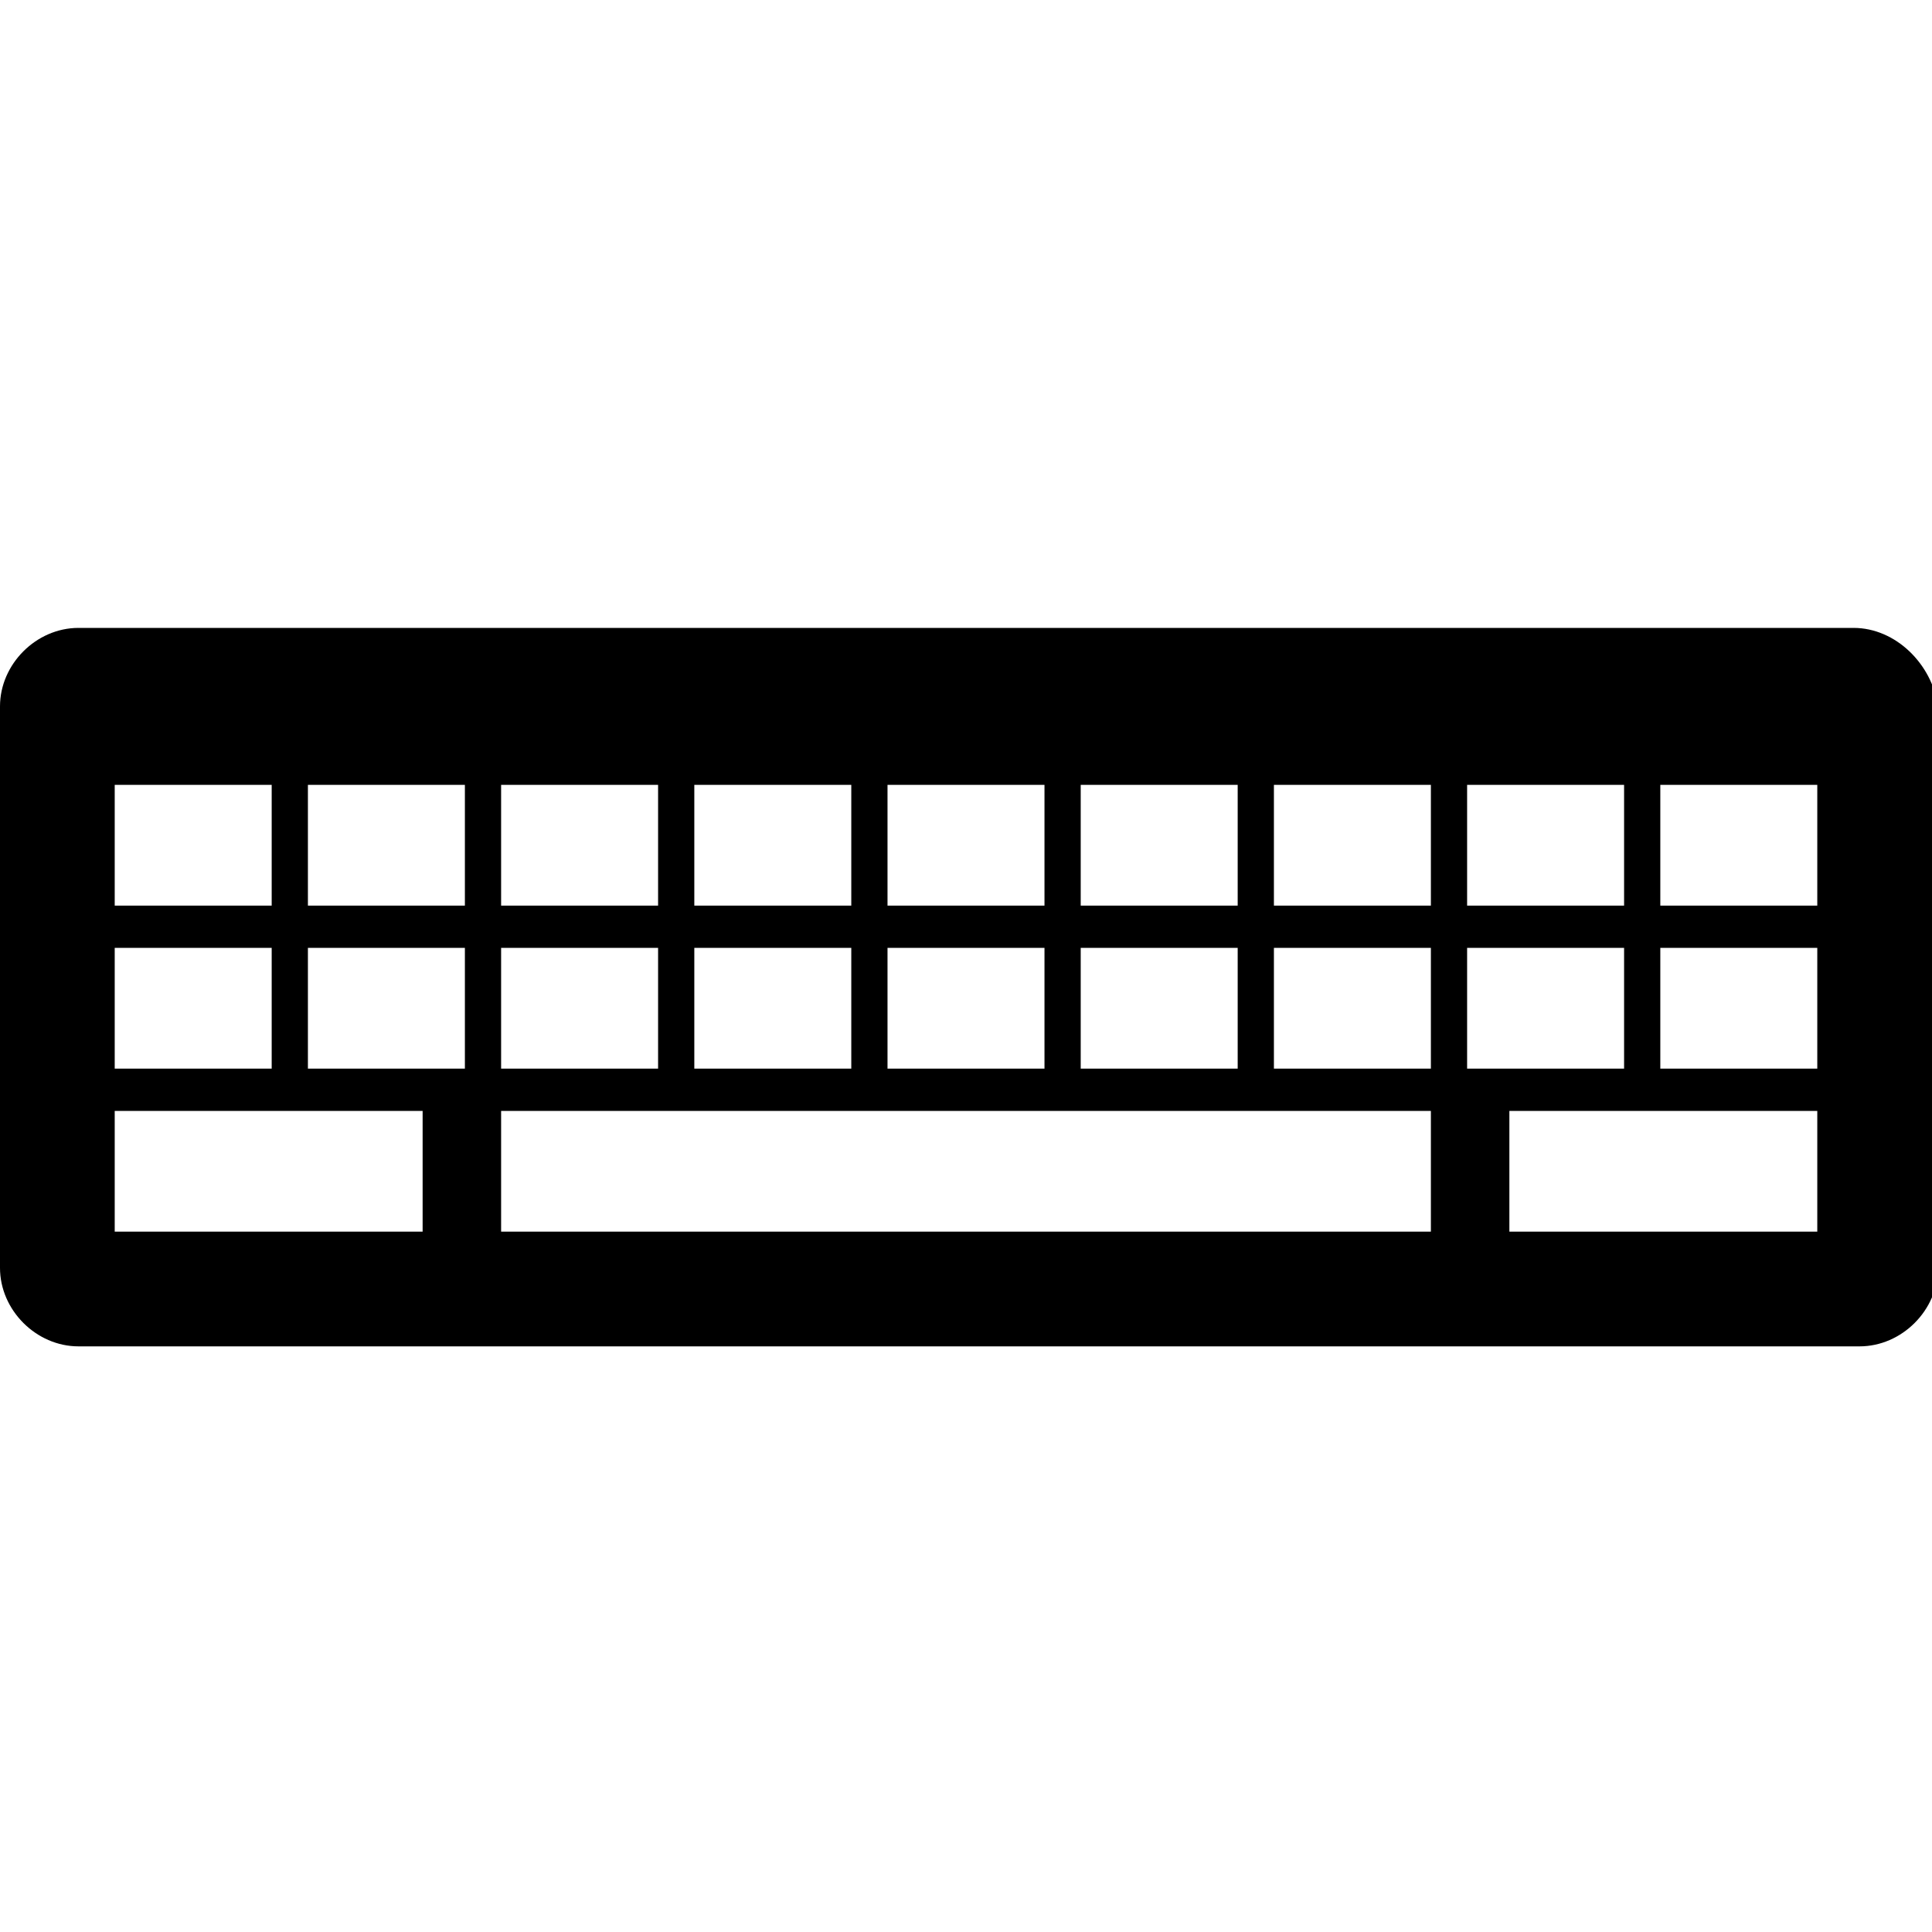 <svg xmlns="http://www.w3.org/2000/svg" height="32" width="32" preserveAspectRatio="xMidYMid" xmlns:xlink="http://www.w3.org/1999/xlink" viewBox="0 0 32 32">
<path d="M30.7,10.4H1.3C0.6,10.4,0,11,0,11.7V21c0,0.7,0.6,1.3,1.3,1.3h29.5c0.7,0,1.3-0.6,1.3-1.3v-9.3
	C32,11,31.4,10.4,30.7,10.4z M24.3,13h2.6v2h-2.6V13z M17.9,13h2.6v2h-2.6V13z M17.9,15.7h2.6v2h-2.6V15.7z M14.7,13h2.6v2h-2.6V13z
	 M14.7,15.7h2.6v2h-2.6V15.7z M11.5,13h2.6v2h-2.6V13z M11.5,15.7h2.6v2h-2.6V15.7z M8.3,13h2.6v2H8.3V13z M8.3,15.7h2.6v2H8.3V15.7
	z M1.9,13h2.6v2H1.9V13z M1.9,15.7h2.6v2H1.9V15.7z M7,20.4H1.9v-2H7V20.4z M7.7,17.7H5.1v-2h2.6V17.7z M7.7,15H5.1v-2h2.6V15z
	 M23.7,20.4H8.3v-2h15.4V20.4z M23.7,17.7h-2.6v-2h2.6V17.7z M23.7,15h-2.6v-2h2.6V15z M24.3,15.7h2.6v2h-2.6V15.7z M30.1,20.4H25
	v-2h5.1V20.4z M30.1,17.7h-2.6v-2h2.6V17.7z M30.1,15h-2.6v-2h2.6V15z"/>
</svg>
